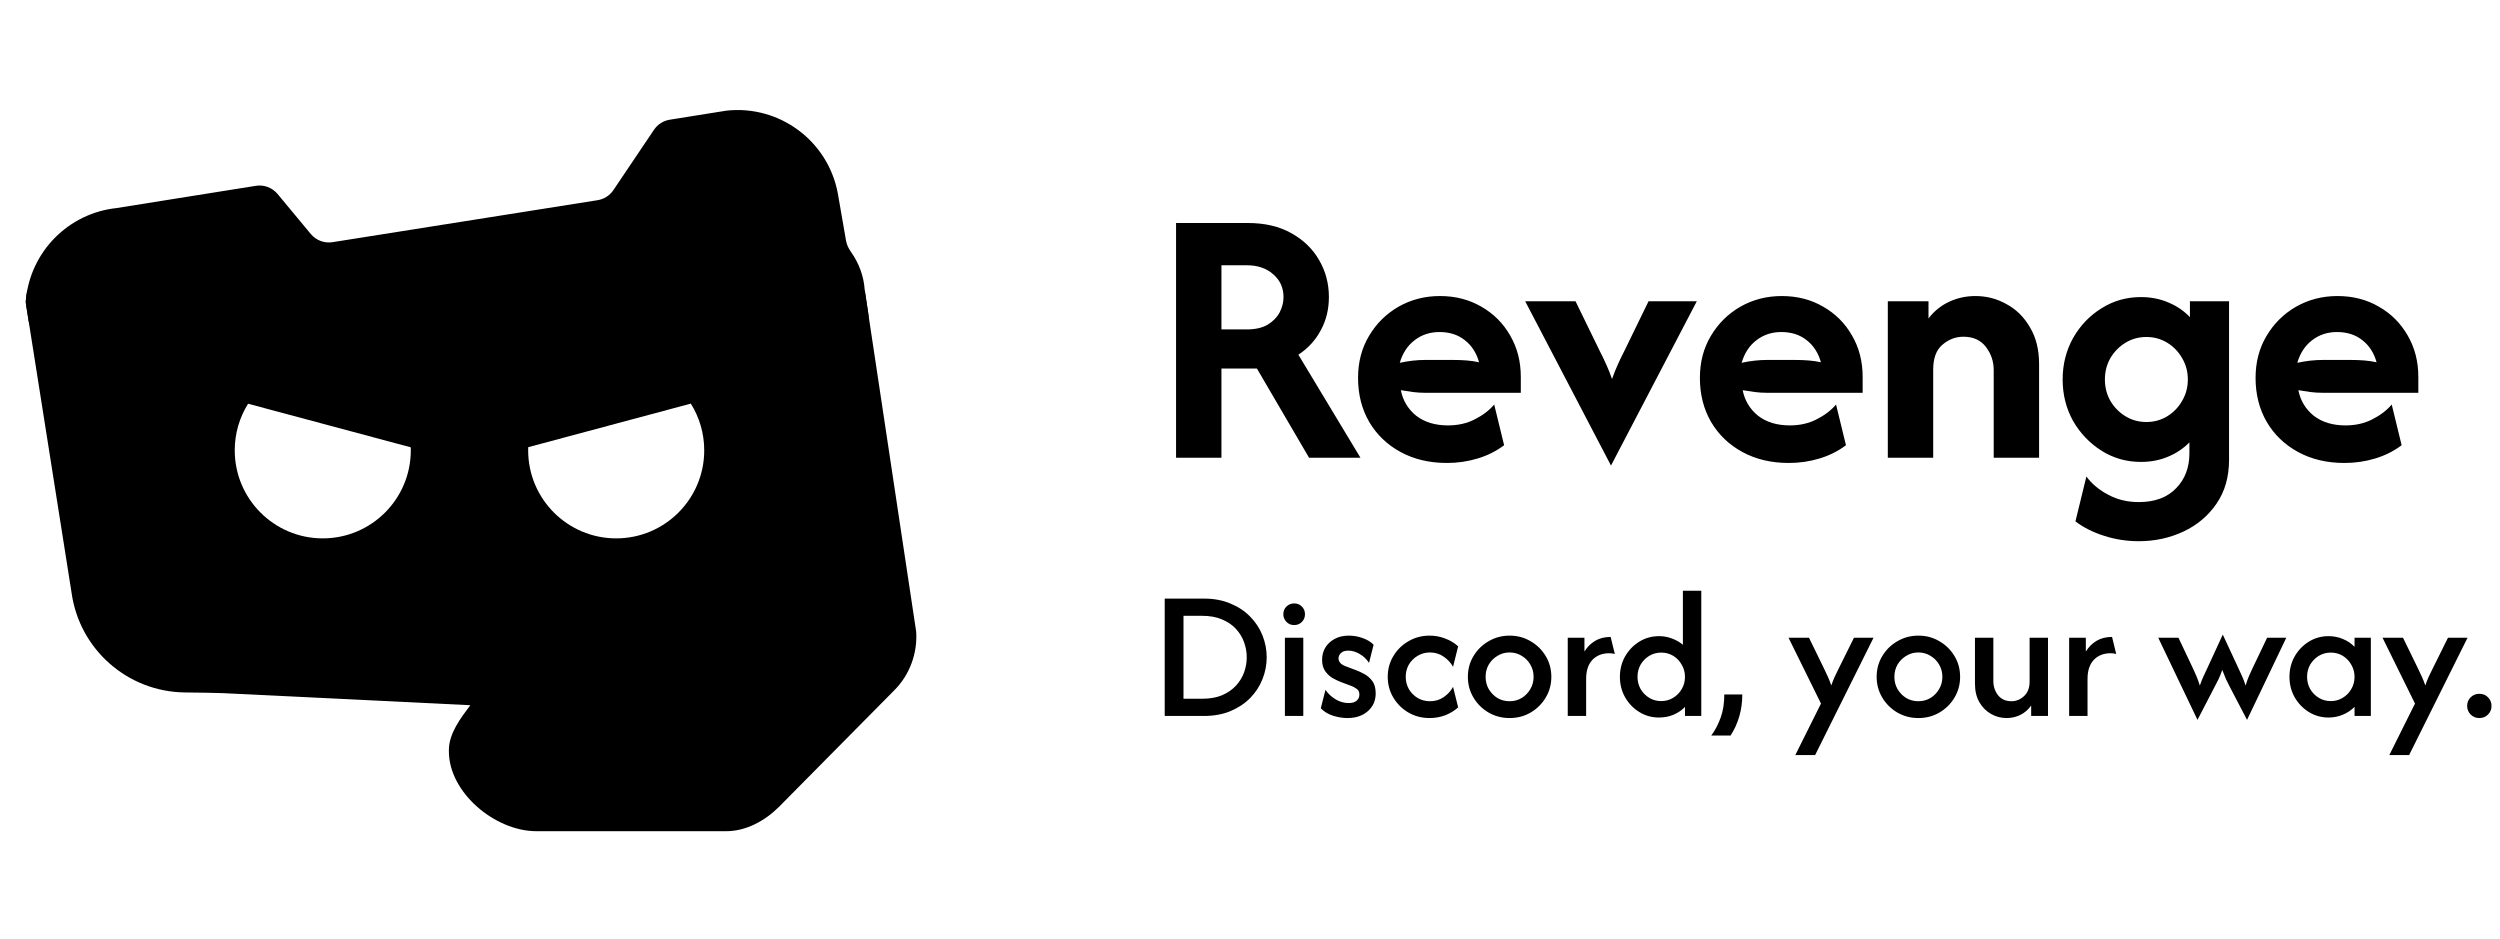 <svg width="852" height="320" viewBox="0 0 852 320" fill="none" xmlns="http://www.w3.org/2000/svg">
<path fill-rule="evenodd" clip-rule="evenodd" d="M9.27 99H294.723L312.234 215.273C312.723 222.597 310.021 229.993 304.839 235.184L265.514 274.935C260.741 279.717 254.27 283.273 247.514 283.273H182.786C168.723 283.273 152.981 270.126 152.981 256.073V255.61C152.981 250.056 156.895 244.851 160.088 240.605L160.088 240.605L160.288 240.339L75.994 236.224C73.994 236.135 69.008 236.055 62.99 235.984C43.523 235.762 27.114 221.37 24.403 202.09L8.75 103.006C8.847 101.648 9.022 100.311 9.27 99ZM84.546 137.592L139.983 152.446C139.994 152.788 140 153.132 140 153.477C140 170.045 126.568 183.477 110 183.477C93.431 183.477 80 170.045 80 153.477C80 147.643 81.665 142.198 84.546 137.592ZM180.019 152.4L235.429 137.553C238.325 142.168 240 147.627 240 153.477C240 170.045 226.568 183.477 210 183.477C193.431 183.477 180 170.045 180 153.477C180 153.116 180.006 152.757 180.019 152.4Z" fill="black"/>
<path fill-rule="evenodd" clip-rule="evenodd" d="M288.328 82.026C288.569 83.419 289.198 84.707 290.018 85.859C292.71 89.642 294.372 94.078 294.688 98.766L295.899 106.809C296.628 111.647 292.881 116 287.988 116H17.638C13.702 116 10.35 113.136 9.736 109.248L8.893 103.911C8.798 103.31 8.768 102.697 8.827 102.091C10.427 85.735 23.304 72.671 39.728 70.908L87.186 63.328C89.977 62.882 92.797 63.943 94.603 66.118L105.915 79.743C107.719 81.915 110.533 82.976 113.322 82.534L203.656 68.227C205.851 67.879 207.802 66.635 209.042 64.791L222.878 44.23C224.116 42.389 226.063 41.146 228.253 40.796L247.639 37.699C265.683 35.77 282.181 48.037 285.523 65.868L288.328 82.026Z" fill="black"/>
<path d="M400.8 156V76H425.244C431.052 76 436 77.156 440.089 79.467C444.237 81.778 447.407 84.859 449.6 88.711C451.793 92.504 452.889 96.681 452.889 101.244C452.889 105.393 451.97 109.156 450.133 112.533C448.356 115.911 445.807 118.696 442.489 120.889L463.644 156H446.133L428.356 125.6H416.267V156H400.8ZM416.267 112.267H424.889C427.793 112.267 430.163 111.733 432 110.667C433.837 109.541 435.2 108.148 436.089 106.489C436.978 104.77 437.422 103.022 437.422 101.244C437.422 98.104 436.267 95.526 433.956 93.511C431.644 91.437 428.622 90.4 424.889 90.4H416.267V112.267ZM493.136 157.778C487.151 157.778 481.877 156.533 477.314 154.044C472.751 151.556 469.195 148.148 466.647 143.822C464.099 139.437 462.825 134.43 462.825 128.8C462.825 123.407 464.069 118.637 466.558 114.489C469.047 110.281 472.395 106.963 476.603 104.533C480.869 102.104 485.581 100.889 490.736 100.889C496.01 100.889 500.721 102.104 504.869 104.533C509.018 106.904 512.277 110.163 514.647 114.311C517.077 118.459 518.292 123.17 518.292 128.444V133.867H485.758C484.277 133.867 482.855 133.778 481.492 133.6C480.129 133.422 478.766 133.215 477.403 132.978C478.114 136.533 479.862 139.437 482.647 141.689C485.492 143.881 489.106 144.978 493.492 144.978C496.869 144.978 499.892 144.296 502.558 142.933C505.284 141.57 507.506 139.881 509.225 137.867L512.603 151.733C509.936 153.748 506.914 155.259 503.536 156.267C500.218 157.274 496.751 157.778 493.136 157.778ZM477.047 123.644C480.01 122.993 482.914 122.667 485.758 122.667H495.181C496.84 122.667 498.41 122.726 499.892 122.844C501.373 122.963 502.766 123.17 504.069 123.467C503.181 120.267 501.551 117.748 499.181 115.911C496.869 114.074 493.995 113.156 490.558 113.156C487.299 113.156 484.455 114.104 482.025 116C479.655 117.837 477.995 120.385 477.047 123.644ZM549.028 158.667L519.783 102.667H536.939L545.294 119.822C546.065 121.304 546.776 122.785 547.428 124.267C548.08 125.689 548.731 127.319 549.383 129.156C550.035 127.319 550.687 125.689 551.339 124.267C551.991 122.785 552.702 121.304 553.472 119.822L561.828 102.667H578.272L549.028 158.667ZM609.636 157.778C603.651 157.778 598.377 156.533 593.814 154.044C589.251 151.556 585.695 148.148 583.147 143.822C580.599 139.437 579.325 134.43 579.325 128.8C579.325 123.407 580.569 118.637 583.058 114.489C585.547 110.281 588.895 106.963 593.103 104.533C597.369 102.104 602.081 100.889 607.236 100.889C612.51 100.889 617.221 102.104 621.369 104.533C625.518 106.904 628.777 110.163 631.147 114.311C633.577 118.459 634.792 123.17 634.792 128.444V133.867H602.258C600.777 133.867 599.355 133.778 597.992 133.6C596.629 133.422 595.266 133.215 593.903 132.978C594.614 136.533 596.362 139.437 599.147 141.689C601.992 143.881 605.606 144.978 609.992 144.978C613.369 144.978 616.392 144.296 619.058 142.933C621.784 141.57 624.006 139.881 625.725 137.867L629.103 151.733C626.436 153.748 623.414 155.259 620.036 156.267C616.718 157.274 613.251 157.778 609.636 157.778ZM593.547 123.644C596.51 122.993 599.414 122.667 602.258 122.667H611.681C613.34 122.667 614.91 122.726 616.392 122.844C617.873 122.963 619.266 123.17 620.569 123.467C619.681 120.267 618.051 117.748 615.681 115.911C613.369 114.074 610.495 113.156 607.058 113.156C603.799 113.156 600.955 114.104 598.525 116C596.155 117.837 594.495 120.385 593.547 123.644ZM643.367 156V102.667H657.233V108.533C659.13 106.044 661.47 104.148 664.256 102.844C667.041 101.541 670.033 100.889 673.233 100.889C677.026 100.889 680.552 101.807 683.811 103.644C687.13 105.422 689.796 108.059 691.811 111.556C693.885 114.993 694.922 119.17 694.922 124.089V156H679.456V126.133C679.456 123.17 678.567 120.533 676.789 118.222C675.011 115.911 672.463 114.756 669.144 114.756C666.478 114.756 664.078 115.674 661.944 117.511C659.87 119.289 658.833 122.104 658.833 125.956V156H643.367ZM728.906 184.444C724.757 184.444 720.787 183.822 716.994 182.578C713.261 181.393 710.031 179.763 707.306 177.689L711.039 162.4C712.935 164.948 715.424 167.022 718.506 168.622C721.587 170.281 725.054 171.111 728.906 171.111C734.357 171.111 738.594 169.541 741.617 166.4C744.639 163.319 746.15 159.348 746.15 154.489V150.756C744.135 152.83 741.706 154.459 738.861 155.644C736.076 156.83 732.994 157.422 729.617 157.422C724.698 157.422 720.224 156.148 716.194 153.6C712.165 151.052 708.935 147.674 706.506 143.467C704.135 139.2 702.95 134.489 702.95 129.333C702.95 124.178 704.135 119.467 706.506 115.2C708.935 110.933 712.165 107.556 716.194 105.067C720.224 102.519 724.698 101.244 729.617 101.244C733.054 101.244 736.194 101.867 739.039 103.111C741.883 104.296 744.313 105.956 746.328 108.089V102.667H759.661V156.711C759.661 162.519 758.239 167.496 755.394 171.644C752.55 175.793 748.787 178.963 744.106 181.156C739.424 183.348 734.357 184.444 728.906 184.444ZM731.483 143.822C734.091 143.822 736.461 143.17 738.594 141.867C740.728 140.563 742.417 138.815 743.661 136.622C744.965 134.43 745.617 132 745.617 129.333C745.617 126.667 744.965 124.237 743.661 122.044C742.417 119.852 740.728 118.104 738.594 116.8C736.461 115.496 734.091 114.844 731.483 114.844C728.876 114.844 726.506 115.496 724.372 116.8C722.239 118.104 720.52 119.852 719.217 122.044C717.972 124.237 717.35 126.667 717.35 129.333C717.35 132 717.972 134.43 719.217 136.622C720.52 138.815 722.239 140.563 724.372 141.867C726.506 143.17 728.876 143.822 731.483 143.822ZM799.011 157.778C793.026 157.778 787.752 156.533 783.189 154.044C778.626 151.556 775.07 148.148 772.522 143.822C769.974 139.437 768.7 134.43 768.7 128.8C768.7 123.407 769.944 118.637 772.433 114.489C774.922 110.281 778.27 106.963 782.478 104.533C786.744 102.104 791.456 100.889 796.611 100.889C801.885 100.889 806.596 102.104 810.744 104.533C814.893 106.904 818.152 110.163 820.522 114.311C822.952 118.459 824.167 123.17 824.167 128.444V133.867H791.633C790.152 133.867 788.73 133.778 787.367 133.6C786.004 133.422 784.641 133.215 783.278 132.978C783.989 136.533 785.737 139.437 788.522 141.689C791.367 143.881 794.981 144.978 799.367 144.978C802.744 144.978 805.767 144.296 808.433 142.933C811.159 141.57 813.381 139.881 815.1 137.867L818.478 151.733C815.811 153.748 812.789 155.259 809.411 156.267C806.093 157.274 802.626 157.778 799.011 157.778ZM782.922 123.644C785.885 122.993 788.789 122.667 791.633 122.667H801.056C802.715 122.667 804.285 122.726 805.767 122.844C807.248 122.963 808.641 123.17 809.944 123.467C809.056 120.267 807.426 117.748 805.056 115.911C802.744 114.074 799.87 113.156 796.433 113.156C793.174 113.156 790.33 114.104 787.9 116C785.53 117.837 783.87 120.385 782.922 123.644Z" fill="black"/>
<path d="M396.933 244V204H410.267C413.674 204 416.696 204.563 419.333 205.689C422 206.785 424.252 208.281 426.089 210.178C427.926 212.044 429.319 214.178 430.267 216.578C431.215 218.978 431.689 221.452 431.689 224C431.689 226.548 431.215 229.022 430.267 231.422C429.319 233.822 427.926 235.97 426.089 237.867C424.252 239.733 422 241.23 419.333 242.356C416.696 243.452 413.674 244 410.267 244H396.933ZM403.333 238.133H409.644C412.311 238.133 414.593 237.733 416.489 236.933C418.415 236.104 420 235.007 421.244 233.644C422.489 232.281 423.407 230.77 424 229.111C424.593 227.422 424.889 225.719 424.889 224C424.889 222.281 424.593 220.593 424 218.933C423.407 217.244 422.489 215.719 421.244 214.356C420 212.993 418.415 211.911 416.489 211.111C414.593 210.281 412.311 209.867 409.644 209.867H403.333V238.133ZM437.894 244V217.333H444.161V244H437.894ZM441.05 213.022C440.013 213.022 439.139 212.667 438.428 211.956C437.717 211.215 437.361 210.341 437.361 209.333C437.361 208.267 437.717 207.393 438.428 206.711C439.169 206 440.043 205.644 441.05 205.644C442.117 205.644 442.991 206 443.672 206.711C444.383 207.422 444.739 208.296 444.739 209.333C444.739 210.37 444.383 211.244 443.672 211.956C442.961 212.667 442.087 213.022 441.05 213.022ZM459.235 244.711C457.635 244.711 455.975 244.444 454.257 243.911C452.568 243.348 451.19 242.504 450.124 241.378L451.724 235.111C452.583 236.385 453.724 237.452 455.146 238.311C456.568 239.17 458.05 239.6 459.59 239.6C460.864 239.6 461.798 239.319 462.39 238.756C462.983 238.193 463.279 237.511 463.279 236.711C463.279 235.822 462.968 235.17 462.346 234.756C461.724 234.311 461.131 233.985 460.568 233.778L456.879 232.4C456.138 232.104 455.264 231.689 454.257 231.156C453.279 230.593 452.42 229.807 451.679 228.8C450.938 227.793 450.568 226.474 450.568 224.844C450.568 223.363 450.924 222 451.635 220.756C452.375 219.511 453.427 218.519 454.79 217.778C456.153 217.007 457.783 216.622 459.679 216.622C461.309 216.622 462.894 216.904 464.435 217.467C466.005 218.03 467.235 218.785 468.124 219.733L466.568 225.911C465.709 224.607 464.627 223.585 463.324 222.844C462.05 222.104 460.775 221.733 459.501 221.733C458.405 221.733 457.575 222 457.012 222.533C456.45 223.067 456.168 223.689 456.168 224.4C456.168 224.933 456.361 225.437 456.746 225.911C457.131 226.356 457.753 226.741 458.613 227.067L462.124 228.4C462.953 228.696 463.887 229.126 464.924 229.689C465.99 230.252 466.909 231.052 467.679 232.089C468.45 233.126 468.835 234.533 468.835 236.311C468.835 238.8 467.931 240.83 466.124 242.4C464.346 243.941 462.05 244.711 459.235 244.711ZM487.204 244.711C484.567 244.711 482.167 244.089 480.004 242.844C477.841 241.57 476.123 239.867 474.849 237.733C473.575 235.6 472.938 233.244 472.938 230.667C472.938 228.059 473.575 225.704 474.849 223.6C476.123 221.467 477.841 219.778 480.004 218.533C482.167 217.259 484.567 216.622 487.204 216.622C489.071 216.622 490.834 216.948 492.493 217.6C494.182 218.222 495.663 219.111 496.938 220.267L495.204 227.244C494.463 225.911 493.412 224.77 492.049 223.822C490.686 222.844 489.115 222.356 487.337 222.356C485.797 222.356 484.389 222.741 483.115 223.511C481.871 224.252 480.878 225.244 480.137 226.489C479.426 227.733 479.071 229.126 479.071 230.667C479.071 232.178 479.426 233.57 480.137 234.844C480.878 236.089 481.871 237.096 483.115 237.867C484.389 238.607 485.797 238.978 487.337 238.978C489.115 238.978 490.686 238.504 492.049 237.556C493.412 236.607 494.463 235.452 495.204 234.089L496.938 241.067C495.663 242.222 494.182 243.126 492.493 243.778C490.834 244.4 489.071 244.711 487.204 244.711ZM514.472 244.711C511.865 244.711 509.48 244.089 507.317 242.844C505.154 241.57 503.435 239.867 502.161 237.733C500.887 235.6 500.25 233.244 500.25 230.667C500.25 228.059 500.887 225.704 502.161 223.6C503.435 221.467 505.154 219.778 507.317 218.533C509.48 217.259 511.865 216.622 514.472 216.622C517.109 216.622 519.494 217.259 521.628 218.533C523.791 219.778 525.509 221.467 526.783 223.6C528.057 225.704 528.694 228.059 528.694 230.667C528.694 233.244 528.057 235.6 526.783 237.733C525.509 239.867 523.791 241.57 521.628 242.844C519.494 244.089 517.109 244.711 514.472 244.711ZM514.472 238.978C515.983 238.978 517.361 238.607 518.606 237.867C519.85 237.096 520.828 236.089 521.539 234.844C522.28 233.6 522.65 232.207 522.65 230.667C522.65 229.126 522.28 227.733 521.539 226.489C520.828 225.244 519.85 224.252 518.606 223.511C517.361 222.741 515.983 222.356 514.472 222.356C512.961 222.356 511.583 222.741 510.339 223.511C509.094 224.252 508.102 225.244 507.361 226.489C506.65 227.733 506.294 229.126 506.294 230.667C506.294 232.207 506.65 233.6 507.361 234.844C508.102 236.089 509.08 237.096 510.294 237.867C511.539 238.607 512.931 238.978 514.472 238.978ZM534.288 244V217.333H539.976V222.044C540.925 220.504 542.139 219.289 543.621 218.4C545.102 217.511 546.865 217.067 548.91 217.067L550.332 222.889C549.769 222.711 549.132 222.622 548.421 222.622C546.05 222.622 544.139 223.378 542.688 224.889C541.265 226.4 540.554 228.563 540.554 231.378V244H534.288ZM565.396 244.533C562.937 244.533 560.7 243.911 558.685 242.667C556.67 241.422 555.055 239.748 553.84 237.644C552.655 235.541 552.062 233.215 552.062 230.667C552.062 228.119 552.655 225.793 553.84 223.689C555.055 221.585 556.67 219.911 558.685 218.667C560.7 217.422 562.937 216.8 565.396 216.8C566.966 216.8 568.433 217.067 569.796 217.6C571.188 218.104 572.433 218.815 573.529 219.733V201.333H579.796V244H574.24V240.933C573.144 242.059 571.825 242.948 570.285 243.6C568.774 244.222 567.144 244.533 565.396 244.533ZM566.151 238.933C567.633 238.933 568.981 238.563 570.196 237.822C571.44 237.081 572.418 236.089 573.129 234.844C573.87 233.6 574.24 232.207 574.24 230.667C574.24 229.156 573.87 227.778 573.129 226.533C572.418 225.259 571.455 224.252 570.24 223.511C569.025 222.77 567.663 222.4 566.151 222.4C564.67 222.4 563.307 222.77 562.062 223.511C560.848 224.252 559.87 225.244 559.129 226.489C558.418 227.733 558.062 229.126 558.062 230.667C558.062 232.178 558.418 233.57 559.129 234.844C559.87 236.089 560.848 237.081 562.062 237.822C563.277 238.563 564.64 238.933 566.151 238.933ZM583.197 250.667C584.501 248.919 585.568 246.889 586.397 244.578C587.227 242.296 587.642 239.659 587.642 236.667H593.775C593.775 239.304 593.434 241.793 592.753 244.133C592.071 246.504 591.079 248.681 589.775 250.667H583.197ZM611.836 257.333L620.592 239.778L609.525 217.333H616.503L621.703 228C622.177 228.948 622.606 229.867 622.992 230.756C623.377 231.615 623.747 232.563 624.103 233.6C624.458 232.563 624.829 231.615 625.214 230.756C625.629 229.867 626.073 228.948 626.547 228L631.836 217.333H638.503L618.592 257.333H611.836ZM653.785 244.711C651.177 244.711 648.792 244.089 646.629 242.844C644.466 241.57 642.748 239.867 641.474 237.733C640.2 235.6 639.562 233.244 639.562 230.667C639.562 228.059 640.2 225.704 641.474 223.6C642.748 221.467 644.466 219.778 646.629 218.533C648.792 217.259 651.177 216.622 653.785 216.622C656.422 216.622 658.807 217.259 660.94 218.533C663.103 219.778 664.822 221.467 666.096 223.6C667.37 225.704 668.007 228.059 668.007 230.667C668.007 233.244 667.37 235.6 666.096 237.733C664.822 239.867 663.103 241.57 660.94 242.844C658.807 244.089 656.422 244.711 653.785 244.711ZM653.785 238.978C655.296 238.978 656.674 238.607 657.918 237.867C659.163 237.096 660.14 236.089 660.851 234.844C661.592 233.6 661.963 232.207 661.963 230.667C661.963 229.126 661.592 227.733 660.851 226.489C660.14 225.244 659.163 224.252 657.918 223.511C656.674 222.741 655.296 222.356 653.785 222.356C652.274 222.356 650.896 222.741 649.651 223.511C648.407 224.252 647.414 225.244 646.674 226.489C645.963 227.733 645.607 229.126 645.607 230.667C645.607 232.207 645.963 233.6 646.674 234.844C647.414 236.089 648.392 237.096 649.607 237.867C650.851 238.607 652.244 238.978 653.785 238.978ZM683.822 244.711C681.956 244.711 680.207 244.252 678.578 243.333C676.948 242.415 675.615 241.081 674.578 239.333C673.57 237.585 673.067 235.467 673.067 232.978V217.333H679.333V232.133C679.333 233.941 679.867 235.541 680.933 236.933C682.03 238.296 683.556 238.978 685.511 238.978C687.111 238.978 688.533 238.4 689.778 237.244C691.052 236.089 691.689 234.43 691.689 232.267V217.333H697.956V244H692.222V240.444C691.244 241.837 690.015 242.904 688.533 243.644C687.081 244.356 685.511 244.711 683.822 244.711ZM705.163 244V217.333H710.851V222.044C711.8 220.504 713.014 219.289 714.496 218.4C715.977 217.511 717.74 217.067 719.785 217.067L721.207 222.889C720.644 222.711 720.007 222.622 719.296 222.622C716.925 222.622 715.014 223.378 713.562 224.889C712.14 226.4 711.429 228.563 711.429 231.378V244H705.163ZM748.903 245.333L735.525 217.333H742.414L747.169 227.378C747.614 228.296 748.044 229.244 748.458 230.222C748.873 231.17 749.288 232.311 749.703 233.644C750.147 232.341 750.592 231.23 751.036 230.311C751.481 229.393 751.91 228.474 752.325 227.556L757.525 216.267L762.769 227.556C763.184 228.444 763.599 229.348 764.014 230.267C764.458 231.185 764.888 232.311 765.303 233.644C765.718 232.252 766.132 231.096 766.547 230.178C766.992 229.23 767.421 228.296 767.836 227.378L772.636 217.333H779.169L765.792 245.333L760.014 234.267C759.54 233.348 759.081 232.43 758.636 231.511C758.221 230.563 757.792 229.496 757.347 228.311C756.932 229.496 756.503 230.563 756.058 231.511C755.614 232.43 755.14 233.348 754.636 234.267L748.903 245.333ZM793.539 244.533C791.109 244.533 788.887 243.911 786.872 242.667C784.857 241.422 783.243 239.748 782.028 237.644C780.843 235.541 780.25 233.215 780.25 230.667C780.25 228.119 780.843 225.793 782.028 223.689C783.243 221.585 784.857 219.911 786.872 218.667C788.887 217.422 791.109 216.8 793.539 216.8C795.317 216.8 796.961 217.126 798.472 217.778C800.013 218.4 801.331 219.289 802.428 220.444V217.333H807.983V244H802.428V240.889C801.331 242.015 800.013 242.904 798.472 243.556C796.961 244.207 795.317 244.533 793.539 244.533ZM794.339 238.933C795.82 238.933 797.169 238.563 798.383 237.822C799.628 237.081 800.606 236.089 801.317 234.844C802.057 233.6 802.428 232.207 802.428 230.667C802.428 229.156 802.057 227.778 801.317 226.533C800.606 225.259 799.643 224.252 798.428 223.511C797.213 222.77 795.85 222.4 794.339 222.4C792.857 222.4 791.494 222.77 790.25 223.511C789.035 224.252 788.057 225.244 787.317 226.489C786.606 227.733 786.25 229.126 786.25 230.667C786.25 232.178 786.606 233.57 787.317 234.844C788.057 236.089 789.035 237.081 790.25 237.822C791.465 238.563 792.828 238.933 794.339 238.933ZM814.274 257.333L823.029 239.778L811.963 217.333H818.94L824.14 228C824.614 228.948 825.044 229.867 825.429 230.756C825.814 231.615 826.185 232.563 826.54 233.6C826.896 232.563 827.266 231.615 827.651 230.756C828.066 229.867 828.511 228.948 828.985 228L834.274 217.333H840.94L821.029 257.333H814.274ZM844.936 244.711C843.781 244.711 842.803 244.311 842.003 243.511C841.203 242.711 840.803 241.733 840.803 240.578C840.803 239.393 841.203 238.415 842.003 237.644C842.803 236.844 843.781 236.444 844.936 236.444C846.151 236.444 847.144 236.844 847.914 237.644C848.714 238.444 849.114 239.422 849.114 240.578C849.114 241.733 848.714 242.711 847.914 243.511C847.144 244.311 846.151 244.711 844.936 244.711Z" fill="black"/>
</svg>
